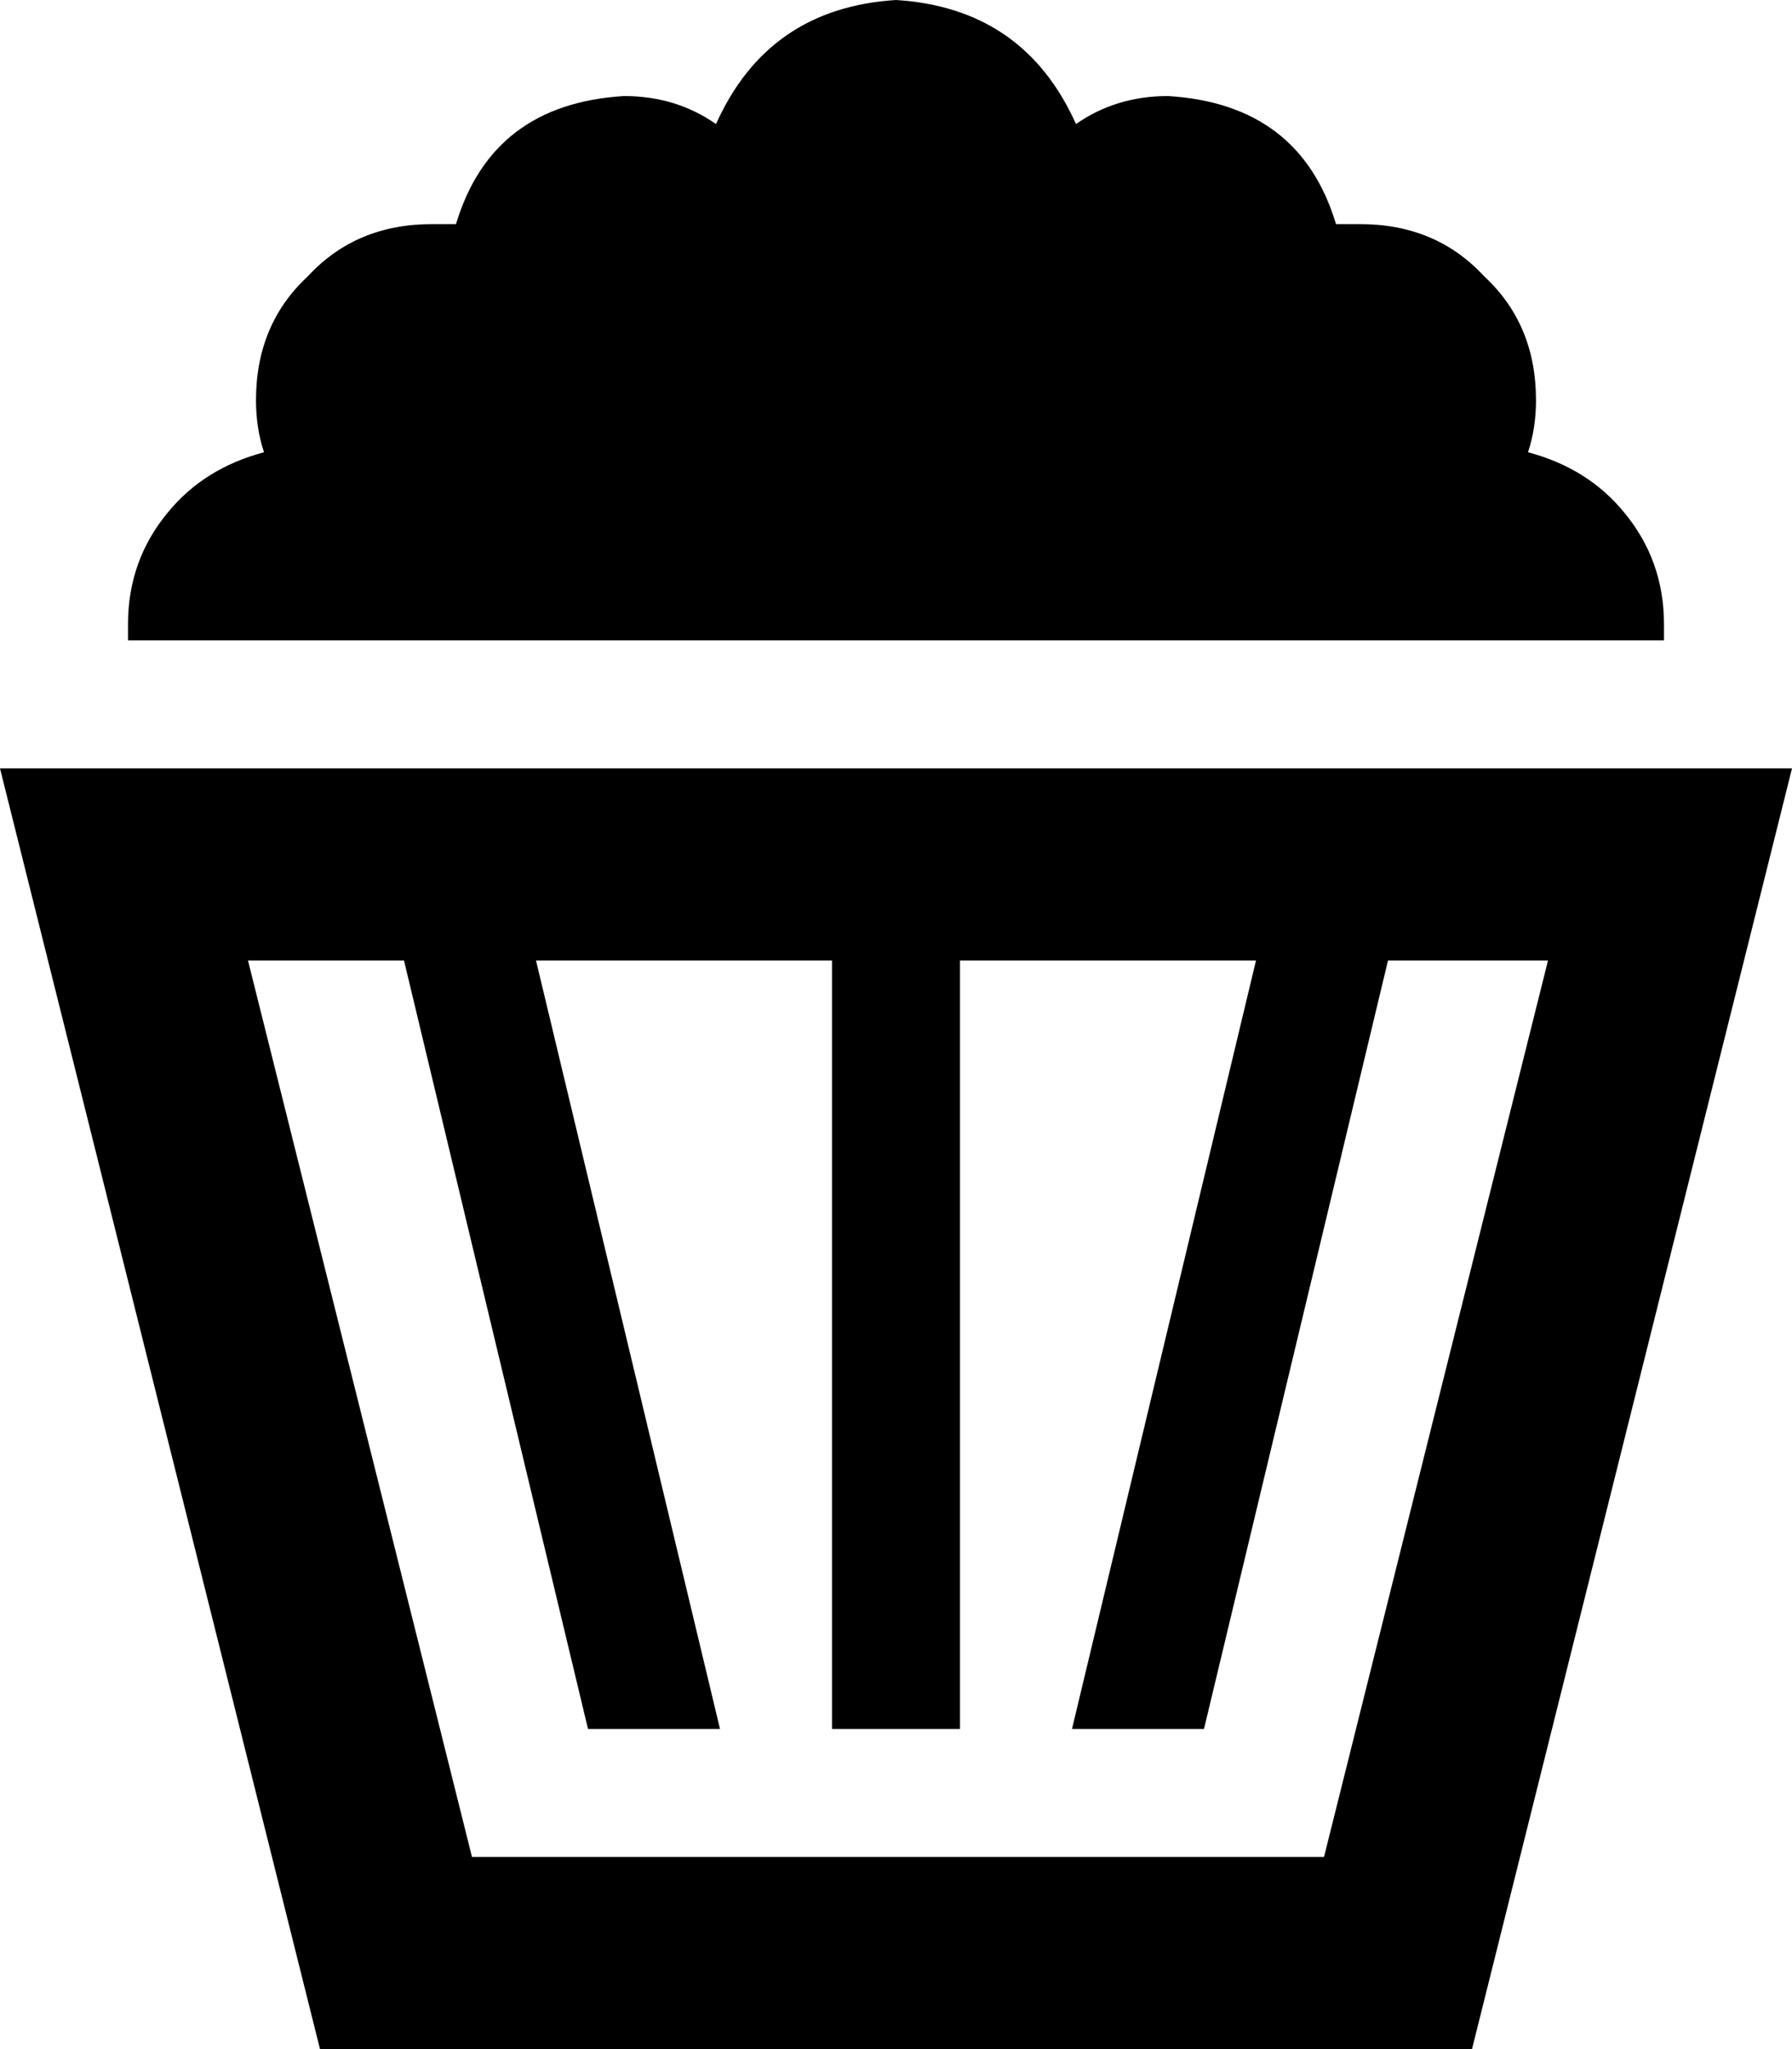 <svg xmlns="http://www.w3.org/2000/svg" viewBox="0 0 448 512">
    <path d="M 32 156 Q 32 158 32 160 L 120 160 L 328 160 L 416 160 Q 416 158 416 156 Q 416 140 406 128 Q 397 117 382 113 Q 384 107 384 100 Q 384 81 371 69 Q 359 56 340 56 Q 337 56 334 56 Q 325 26 292 24 Q 279 24 269 31 Q 256 2 224 0 Q 192 2 179 31 Q 169 24 156 24 Q 123 26 114 56 Q 111 56 108 56 Q 89 56 77 69 Q 64 81 64 100 Q 64 107 66 113 Q 51 117 42 128 Q 32 140 32 156 L 32 156 Z M 118 464 L 62 240 L 101 240 L 147 432 L 180 432 L 134 240 L 208 240 L 208 416 L 208 432 L 240 432 L 240 416 L 240 240 L 314 240 L 268 432 L 301 432 L 347 240 L 387 240 L 331 464 L 118 464 L 118 464 Z M 224 192 L 50 192 L 0 192 L 12 240 L 80 512 L 368 512 L 436 240 L 448 192 L 399 192 L 224 192 L 224 192 Z"/>
</svg>

